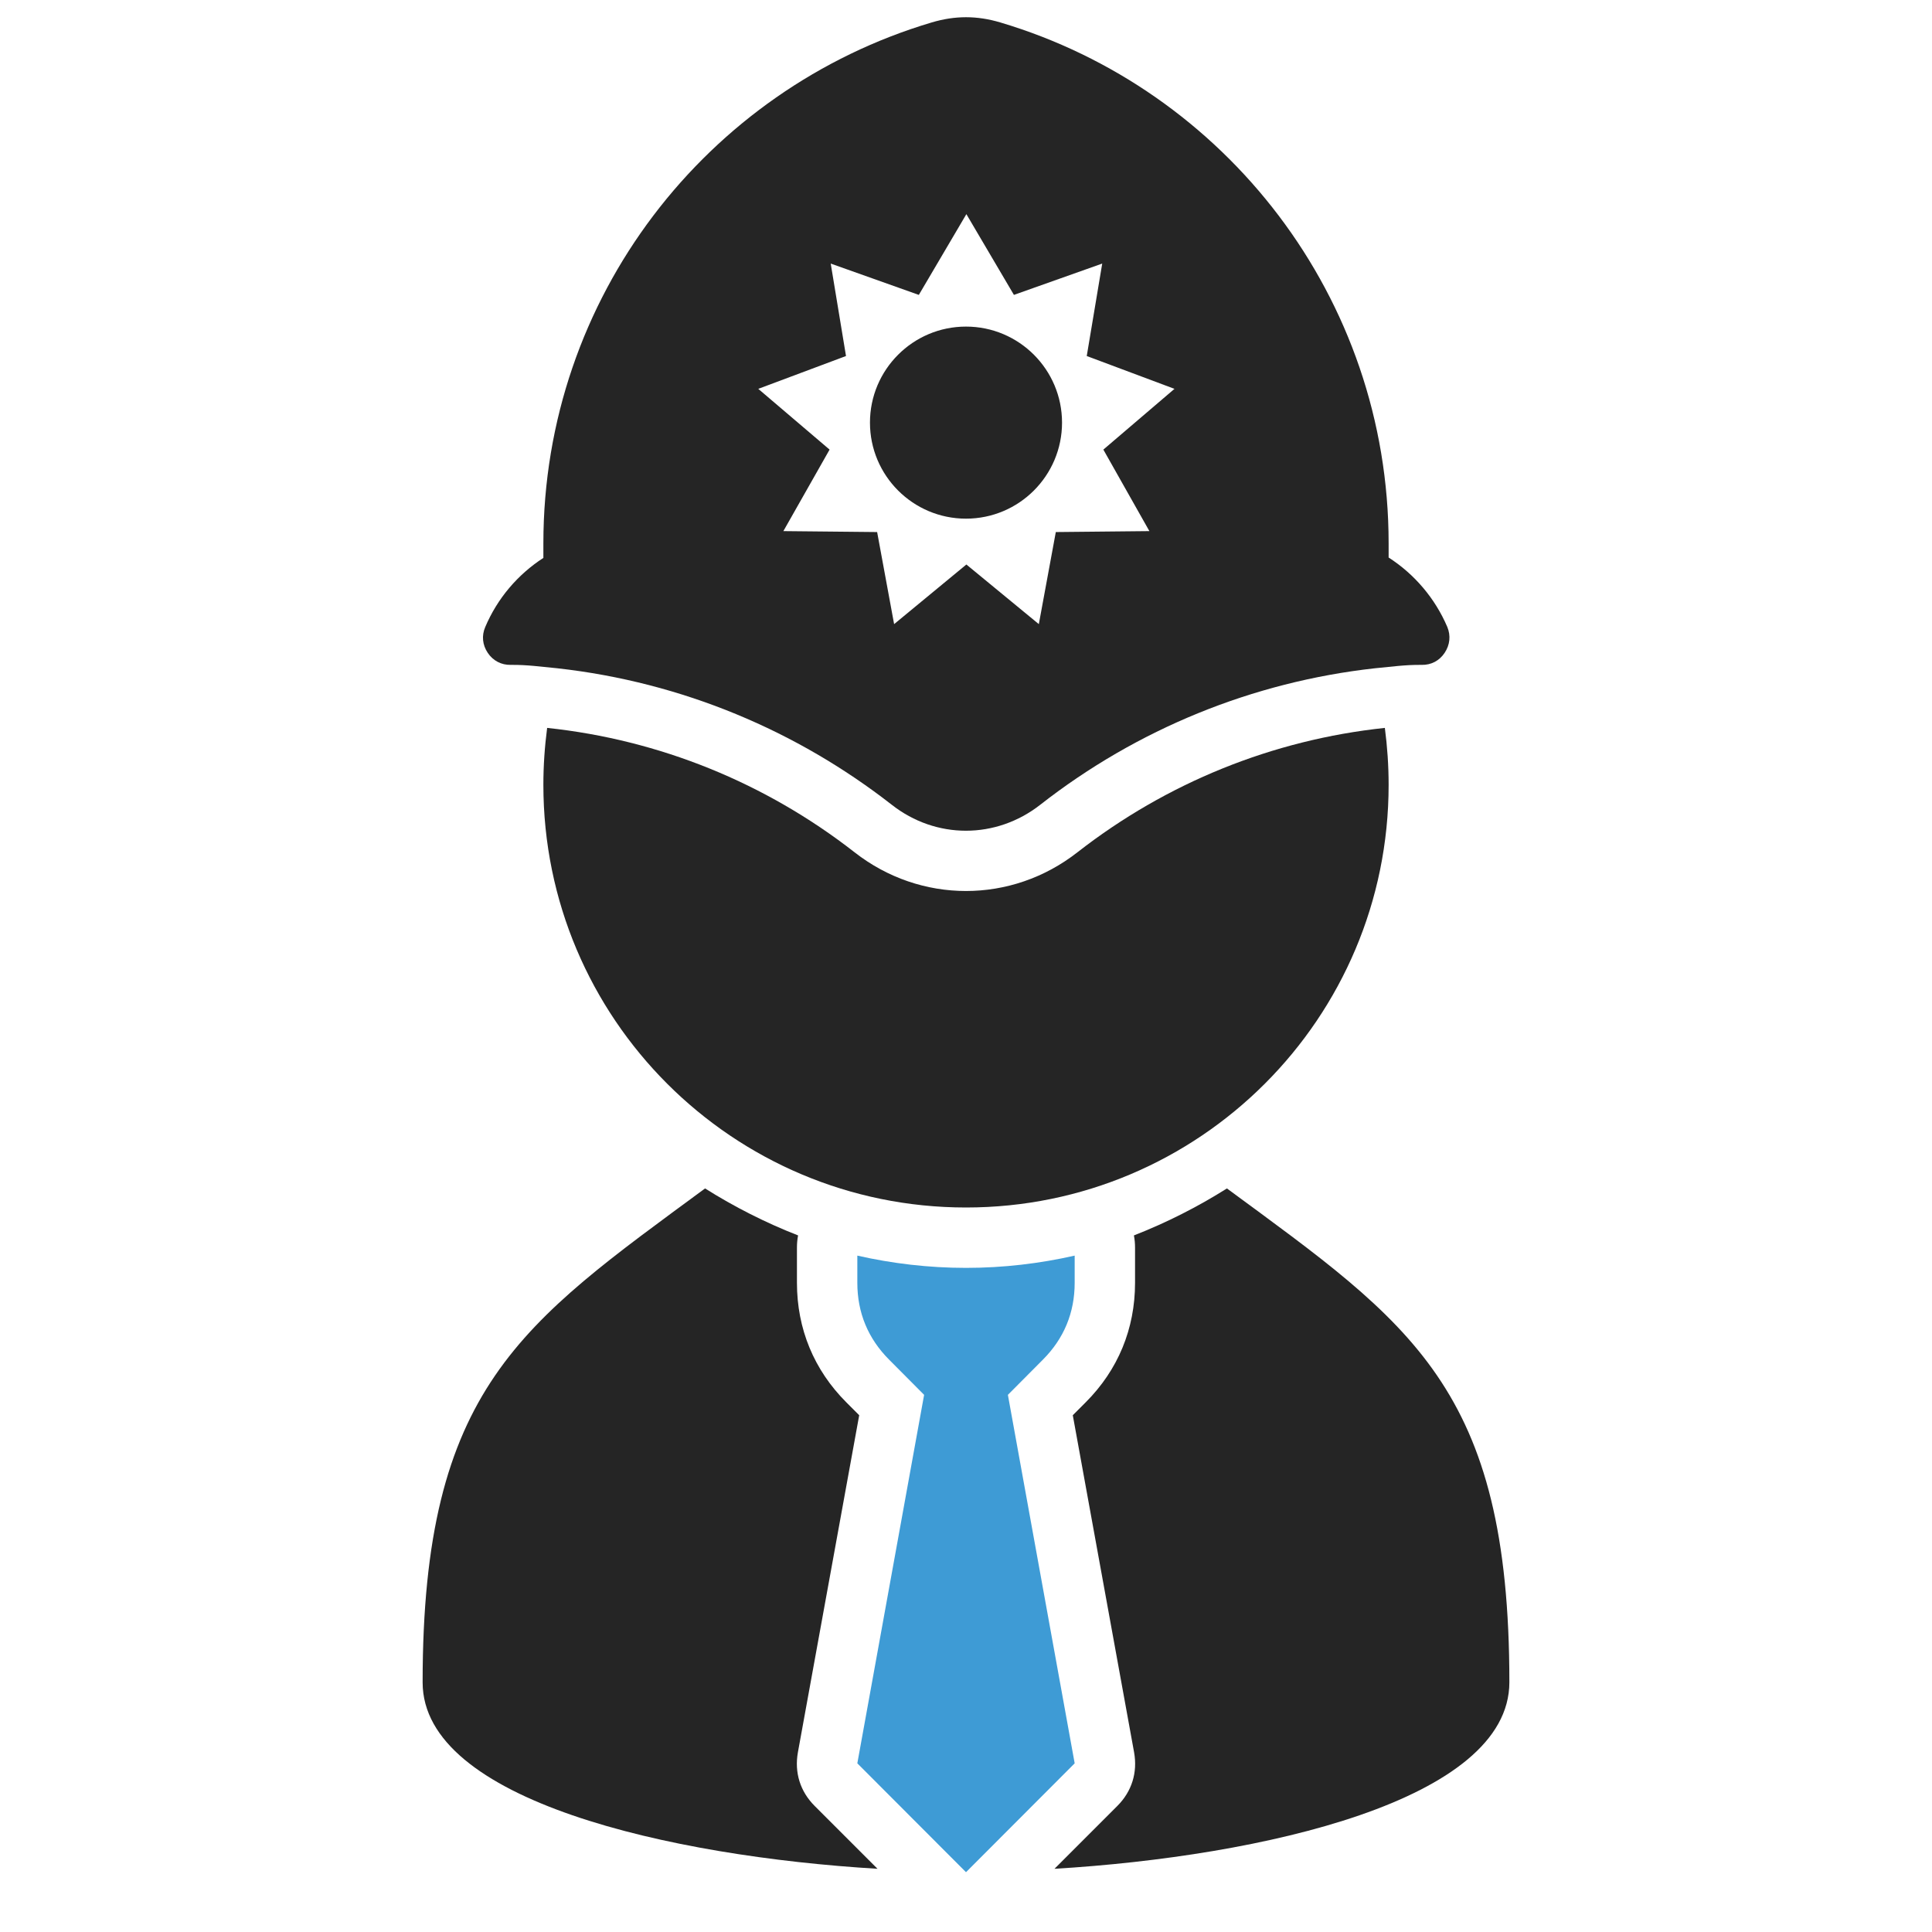 <?xml version="1.0" encoding="UTF-8"?>
<!DOCTYPE svg PUBLIC "-//W3C//DTD SVG 1.1//EN" "http://www.w3.org/Graphics/SVG/1.1/DTD/svg11.dtd">
<svg xmlns="http://www.w3.org/2000/svg" xml:space="preserve" width="1024px" height="1024px" shape-rendering="geometricPrecision" text-rendering="geometricPrecision" image-rendering="optimizeQuality" fill-rule="nonzero" clip-rule="evenodd" viewBox="0 0 10240 10240" xmlns:xlink="http://www.w3.org/1999/xlink">
	<title>policeman_bobby icon</title>
	<desc>policeman_bobby icon from the IconExperience.com O-Collection. Copyright by INCORS GmbH (www.incors.com).</desc>
	<path id="curve3" fill="#3E9BD5" d="M5696 6655l0 144c0,159 -57,296 -169,408l-185 186 354 1953 -576 577 -576 -577 354 -1953 -185 -186c-112,-112 -169,-249 -169,-408l0 -144c185,42 378,65 576,65 198,0 391,-23 576,-65z"/>
	<path id="curve2" fill="#252525" d="M8000 8916c0,627 -1311,923 -2411,989l333 -333c77,-77 108,-177 89,-284l-325 -1787 68 -68c172,-172 262,-390 262,-634 0,-62 0,-124 0,-186 0,-23 -2,-44 -6,-65 174,-68 339,-152 493,-249 974,717 1497,1055 1497,2617zm-3349 989c-1100,-66 -2411,-362 -2411,-988 0,-1562 524,-1901 1497,-2618 154,97 319,181 493,249 -4,21 -6,42 -6,65 0,62 0,124 0,186 0,244 90,462 262,634l68 68 -325 1787c-19,107 12,207 89,284l333 333z"/>
	<path id="curve1" fill="#252525" d="M7340 3858c13,99 20,200 20,302 0,1237 -1003,2240 -2240,2240 -1237,0 -2240,-1003 -2240,-2240 0,-102 7,-203 20,-302 595,63 1157,291 1629,659 350,274 832,274 1182,0 472,-368 1034,-596 1629,-659z"/>
	<path id="curve0" fill="#252525" d="M2880 2957l0 -77c0,-1305 868,-2407 2058,-2761 124,-37 240,-37 364,0 1190,354 2058,1456 2058,2761l0 75c137,88 246,216 311,368 19,46 14,95 -14,137 -28,42 -71,65 -122,64 -88,-1 -161,10 -248,18 -647,72 -1260,322 -1773,723 -235,184 -554,184 -788,0 -500,-390 -1108,-649 -1772,-723 -86,-8 -159,-19 -247,-18 -50,1 -94,-22 -122,-64 -28,-42 -33,-91 -13,-137 64,-151 172,-278 308,-366zm2242 -1822l-252 428 -467 -166 81 490 -465 174 378 322 -245 432 497 5 90 488 383 -316 384 316 90 -488 496 -5 -244 -432 377 -322 -465 -174 82 -490 -468 166 -252 -428zm-2 596c281,0 509,228 509,509 0,281 -228,509 -509,509 -281,0 -509,-228 -509,-509 0,-281 228,-509 509,-509z"/>
</svg>
